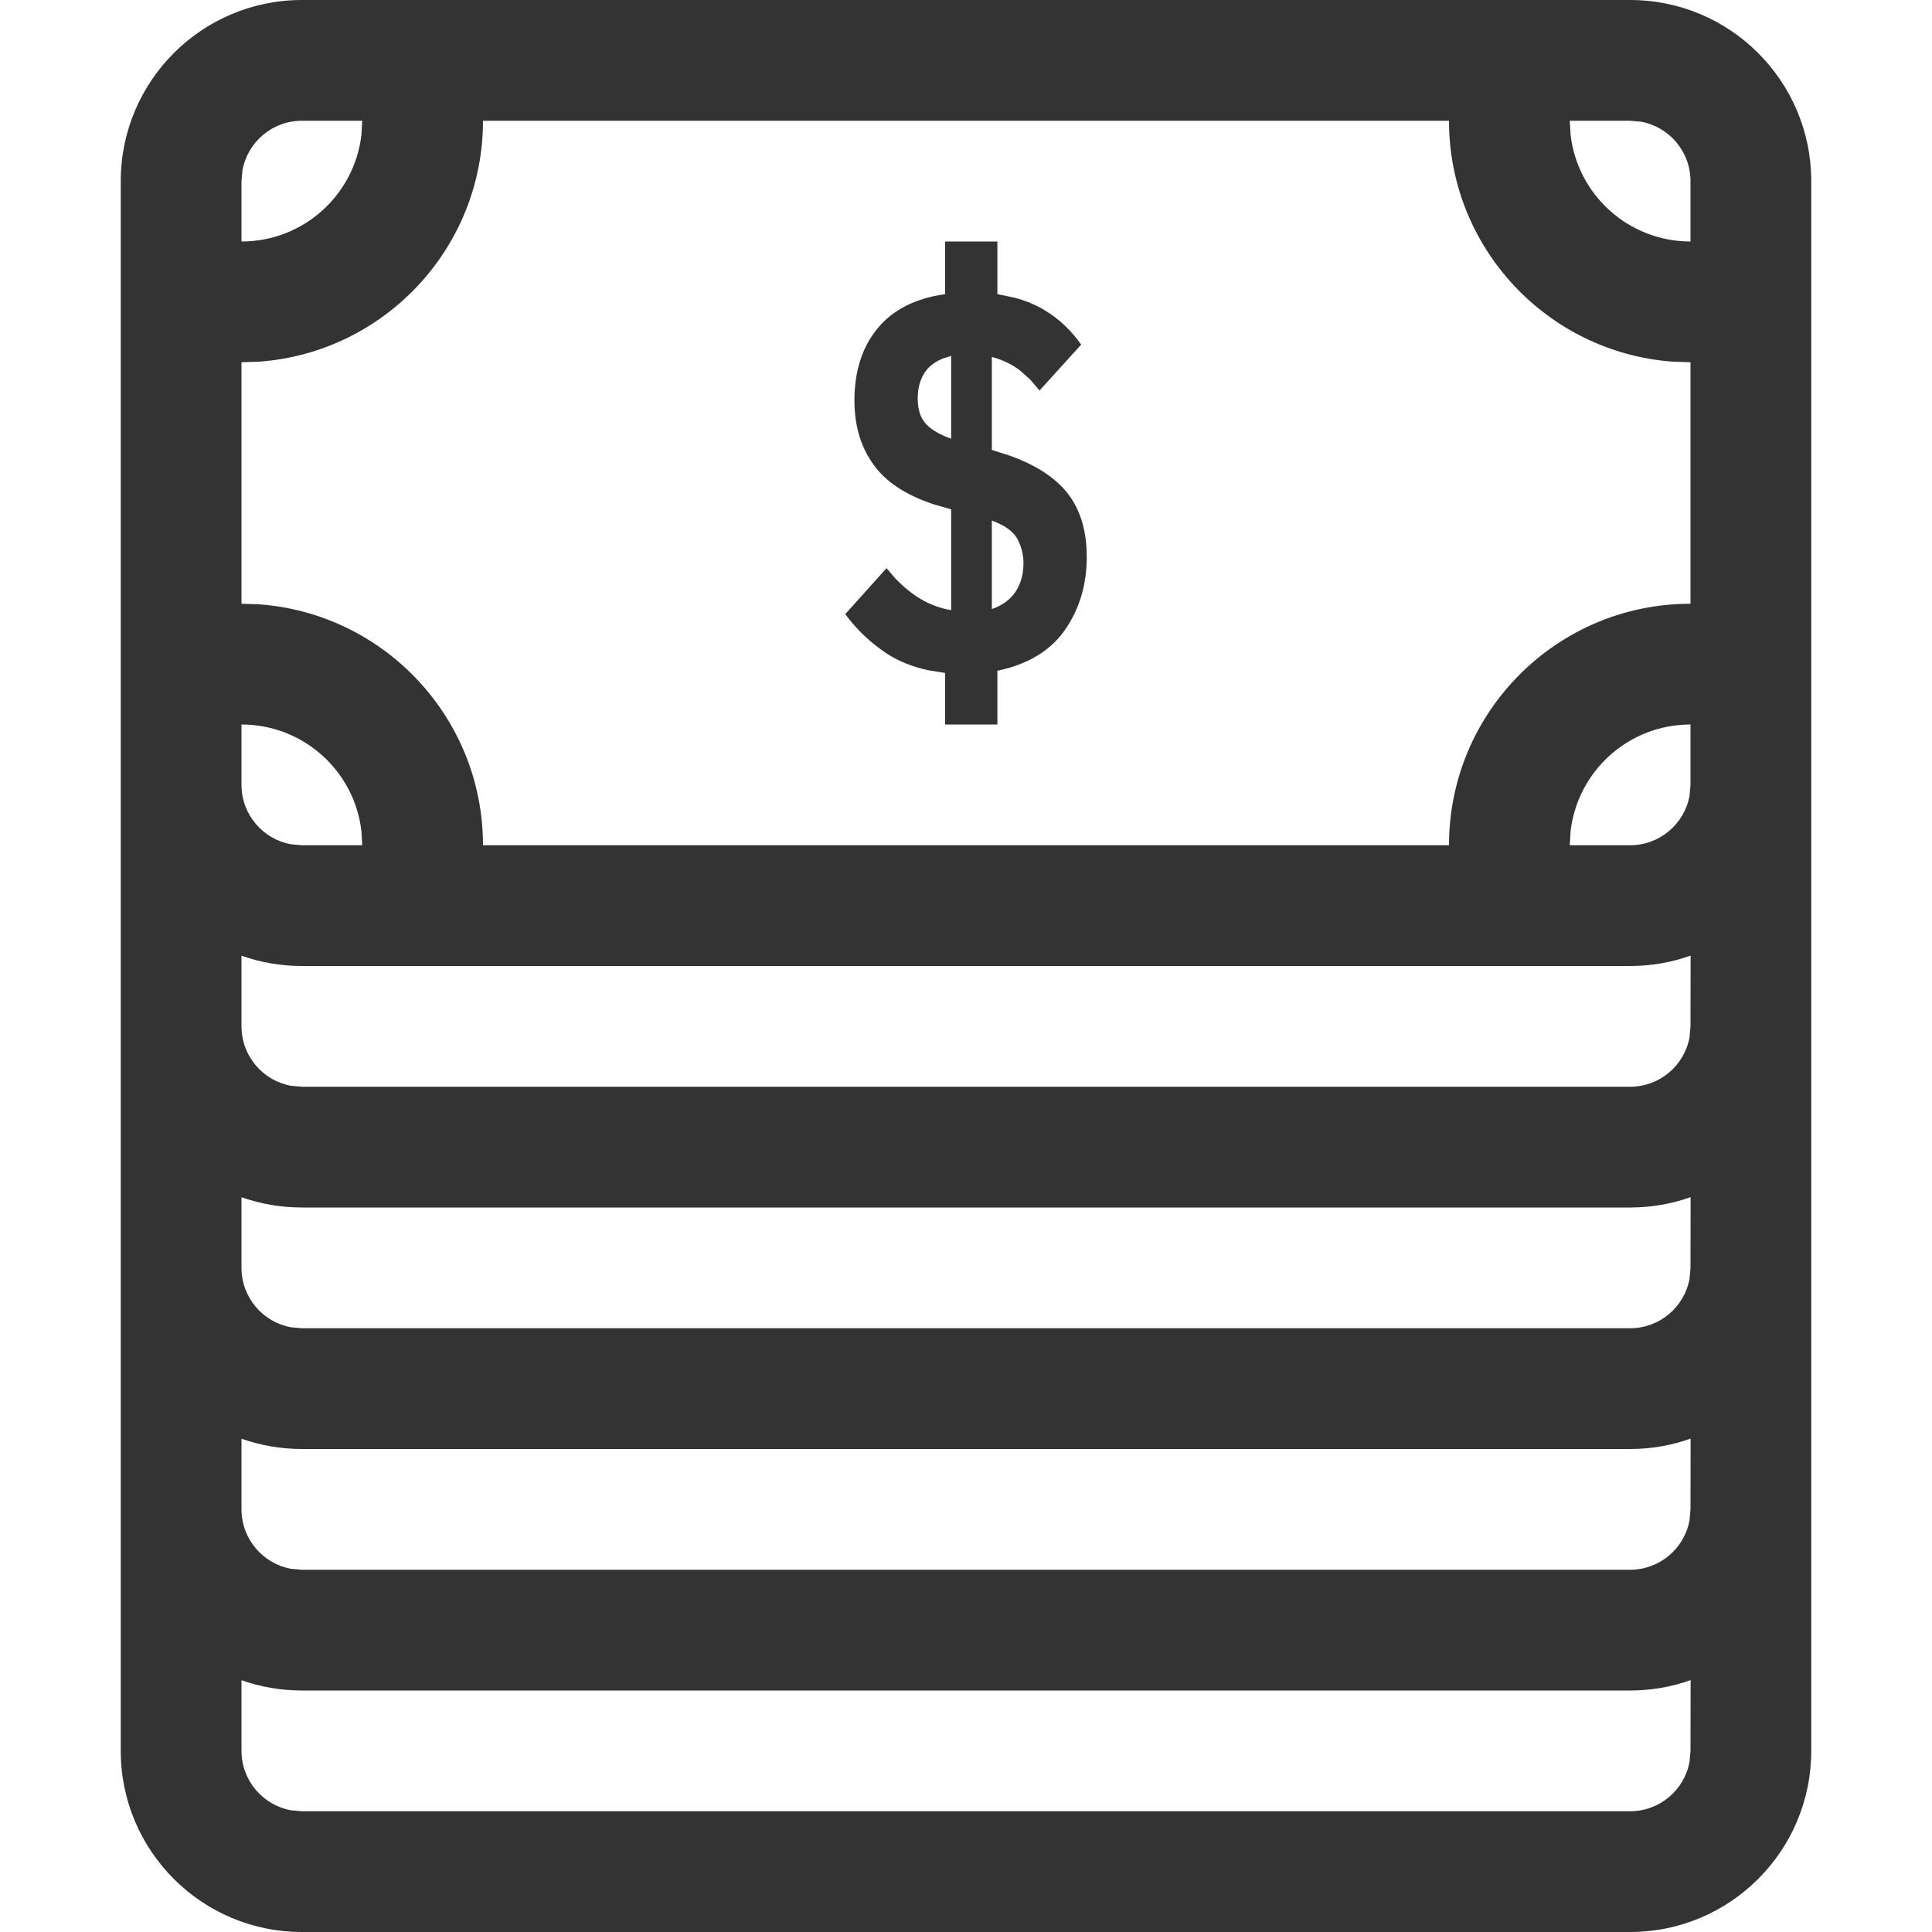 <svg width="16" height="16" viewBox="0 0 16 16" fill="none" xmlns="http://www.w3.org/2000/svg">
<g id="legacy / limit-maximum" clip-path="url(#clip0_2761_738)">
<path id="icon" d="M13.5 0C14.328 0 15 0.672 15 1.5V14.5C15 15.328 14.328 16 13.5 16H2.5C1.672 16 1 15.328 1 14.5V1.5C1 0.672 1.672 0 2.5 0H13.5ZM13.5 14H2.5C2.325 14 2.157 13.97 2 13.915L2 14.5C2 14.745 2.177 14.95 2.41 14.992L2.5 15H13.5C13.745 15 13.95 14.823 13.992 14.59L14 14.5L14.001 13.914C13.844 13.97 13.676 14 13.5 14ZM13.5 12H2.5C2.325 12 2.157 11.97 2 11.915L2 12.5C2 12.745 2.177 12.95 2.41 12.992L2.5 13H13.5C13.745 13 13.95 12.823 13.992 12.59L14 12.5L14.001 11.914C13.844 11.97 13.676 12 13.5 12ZM13.5 10H2.5C2.325 10 2.157 9.97 2 9.915L2 10.5C2 10.745 2.177 10.95 2.41 10.992L2.5 11H13.5C13.745 11 13.95 10.823 13.992 10.59L14 10.5L14.001 9.914C13.844 9.97 13.676 10 13.5 10ZM13.5 8H2.5C2.325 8 2.157 7.97 2 7.915L2 8.5C2 8.745 2.177 8.95 2.41 8.992L2.5 9H13.5C13.745 9 13.95 8.823 13.992 8.59L14 8.5L14.001 7.914C13.844 7.97 13.676 8 13.5 8ZM14 6C13.487 6 13.065 6.386 13.007 6.883L13 7H13.5C13.745 7 13.95 6.823 13.992 6.59L14 6.5V6ZM2 6V6.5C2 6.745 2.177 6.95 2.41 6.992L2.5 7H3L2.993 6.883C2.936 6.386 2.513 6 2 6ZM12 1H4C4 2.054 3.184 2.918 2.149 2.995L2 3V5L2.149 5.005C3.184 5.082 4 5.946 4 7H12C12 5.895 12.895 5 14 5V3L13.851 2.995C12.816 2.918 12 2.054 12 1ZM8.26 2V2.436L8.405 2.466C8.498 2.491 8.583 2.527 8.658 2.573C8.772 2.643 8.871 2.736 8.954 2.854L8.609 3.234L8.534 3.146L8.446 3.067C8.383 3.018 8.306 2.981 8.214 2.956V3.726L8.367 3.775C8.559 3.844 8.706 3.935 8.808 4.046C8.936 4.186 9 4.374 9 4.613C9 4.841 8.94 5.043 8.82 5.216C8.7 5.389 8.513 5.502 8.26 5.555V6H7.827V5.573L7.689 5.551C7.556 5.522 7.44 5.476 7.342 5.411C7.21 5.324 7.096 5.216 7 5.086L7.342 4.705L7.417 4.793C7.47 4.847 7.525 4.895 7.584 4.935C7.673 4.995 7.77 5.035 7.877 5.053V4.218L7.74 4.179C7.525 4.109 7.365 4.01 7.262 3.884C7.138 3.732 7.076 3.544 7.076 3.318C7.076 3.073 7.14 2.874 7.268 2.719C7.395 2.565 7.582 2.47 7.827 2.436V2H8.26ZM8.214 4.311V5.044C8.303 5.013 8.369 4.964 8.412 4.898C8.455 4.831 8.476 4.753 8.476 4.664C8.476 4.596 8.46 4.53 8.427 4.466C8.394 4.403 8.323 4.351 8.214 4.311ZM7.877 2.947L7.809 2.969C7.747 2.994 7.699 3.029 7.666 3.074C7.622 3.135 7.6 3.21 7.6 3.299C7.6 3.389 7.622 3.459 7.666 3.508C7.71 3.558 7.781 3.599 7.877 3.633V2.947ZM3 1H2.5C2.255 1 2.05 1.177 2.008 1.41L2 1.5V2C2.513 2 2.936 1.614 2.993 1.117L3 1ZM13.5 1H13L13.007 1.117C13.065 1.614 13.487 2 14 2V1.5C14 1.255 13.823 1.05 13.59 1.008L13.5 1Z" fill="#333333"/>
</g>
<defs>
<clipPath id="clip0_2761_738">
<rect width="16" height="16" fill="white"/>
</clipPath>
</defs>
</svg>
